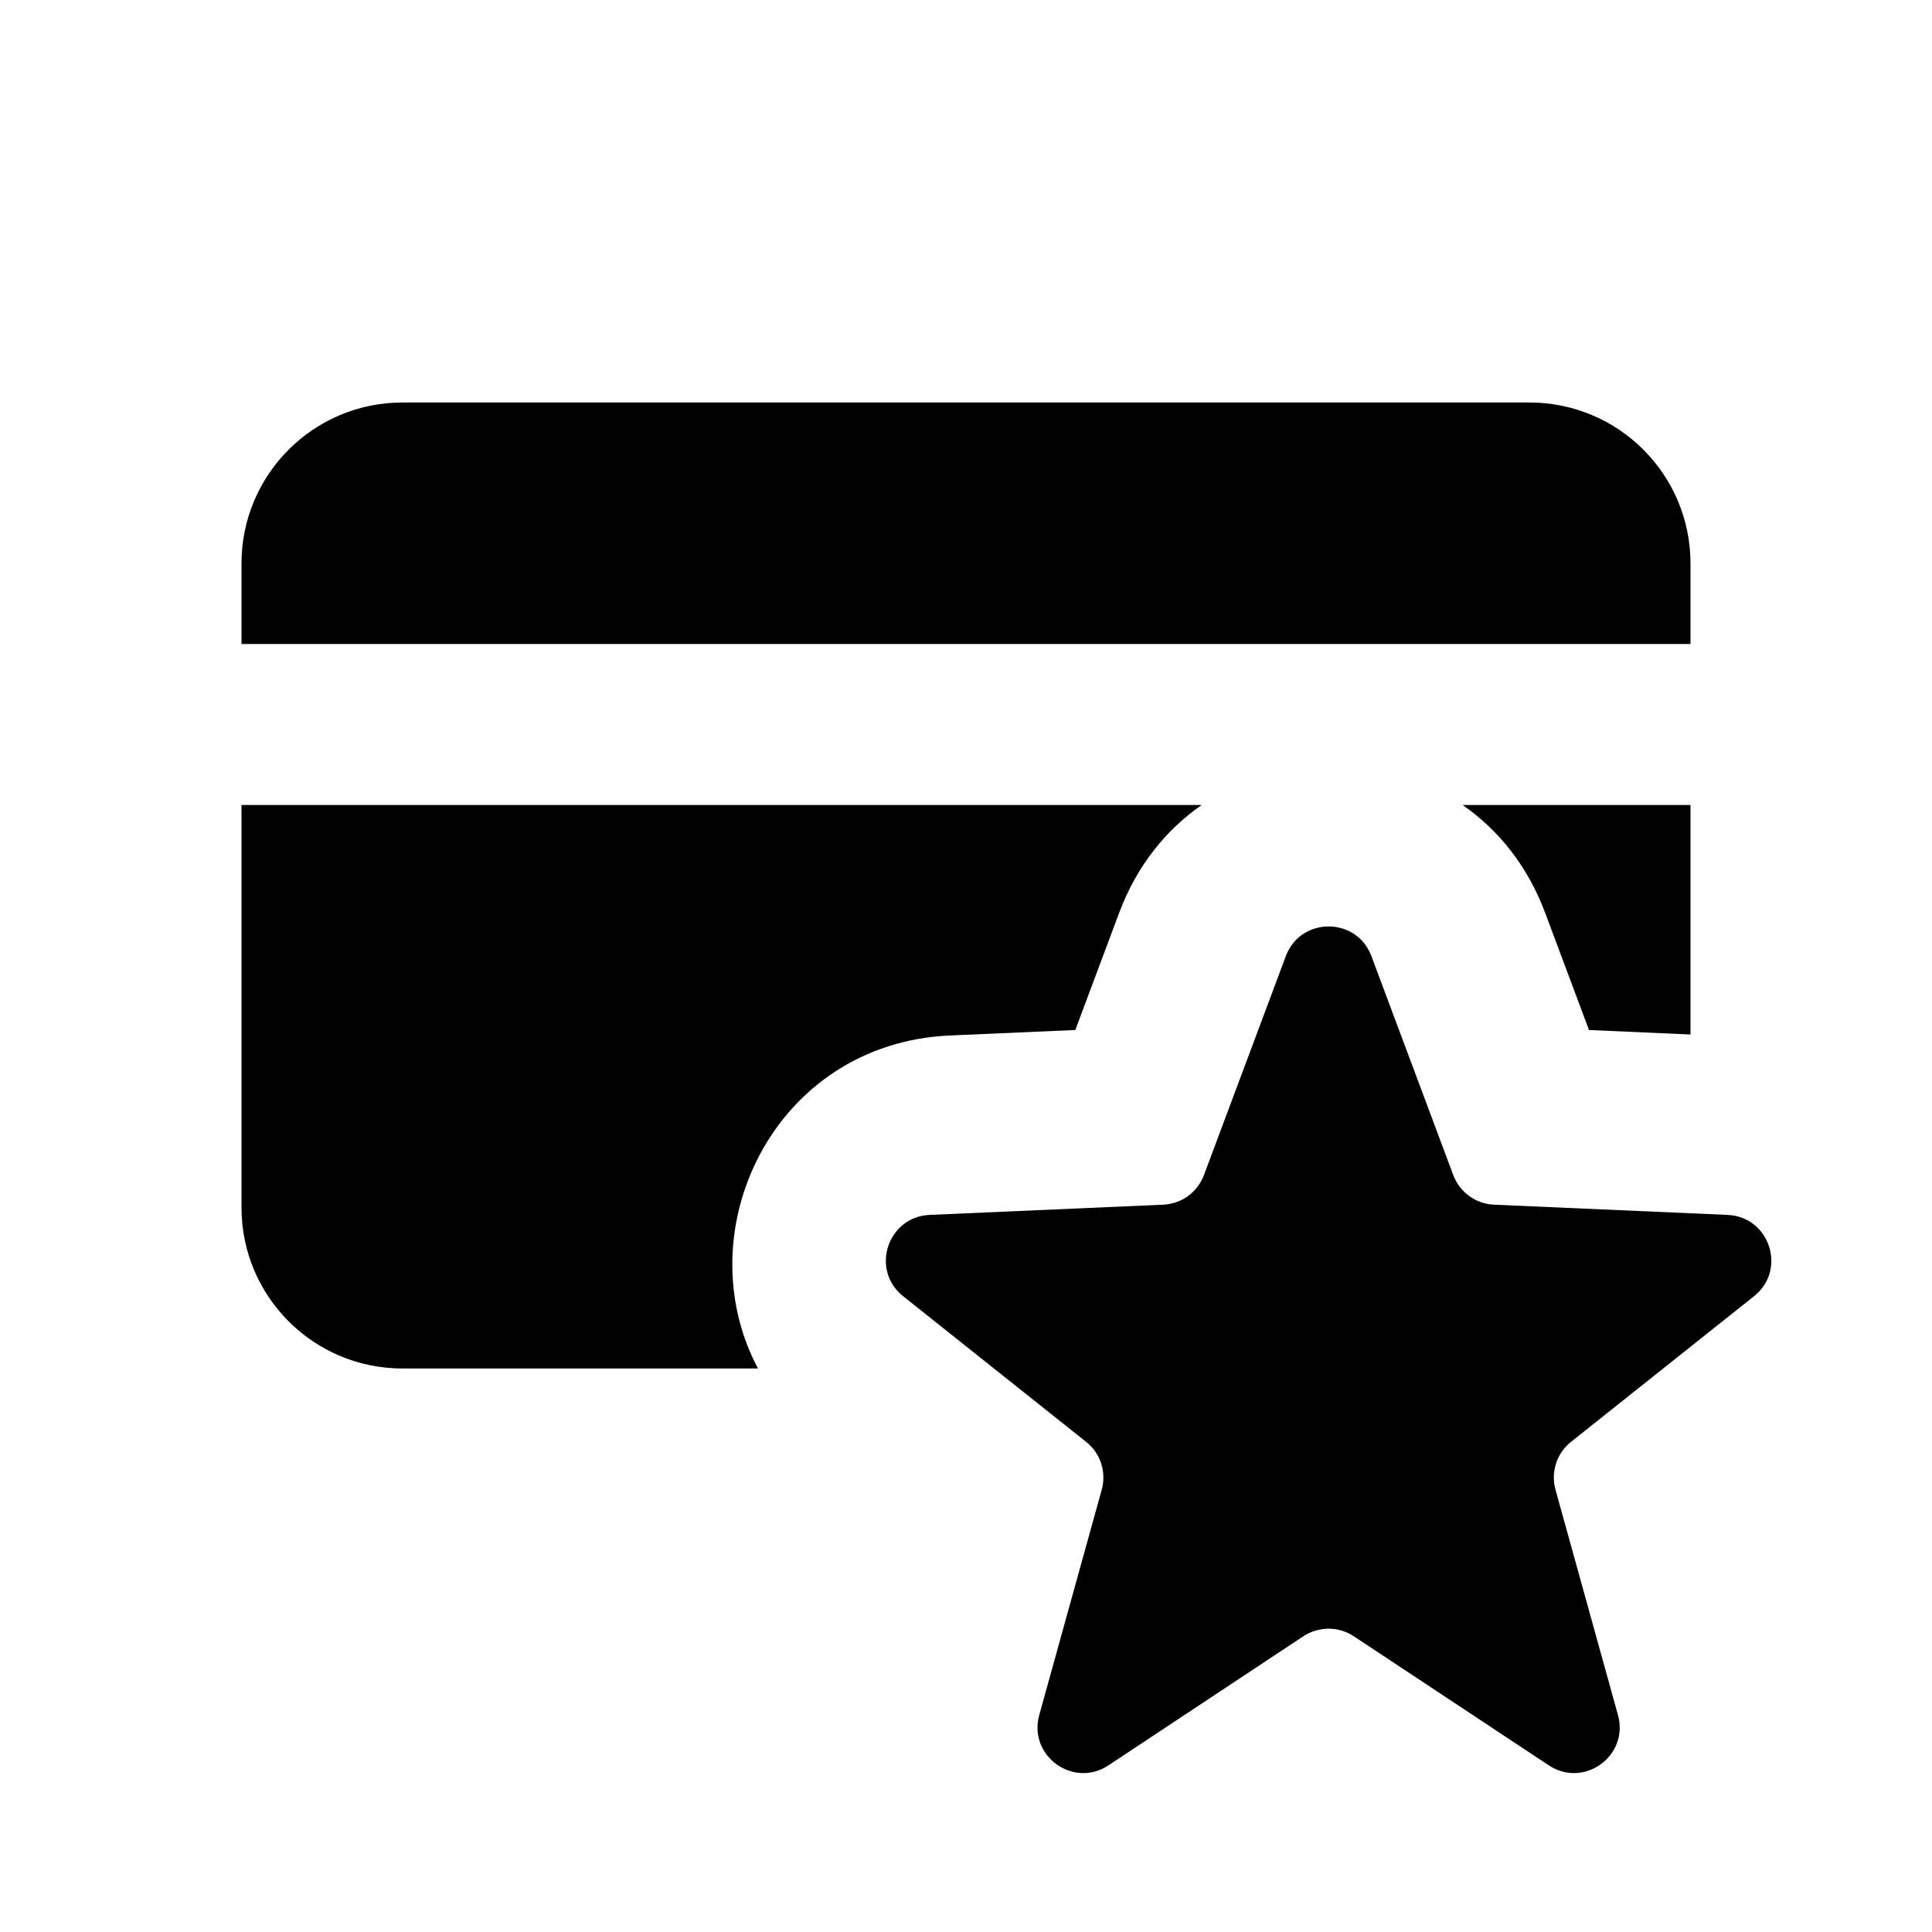 <svg xmlns="http://www.w3.org/2000/svg" width="24" height="24" viewBox="0 0 24 24" fill="none"><rect width="24" height="24" fill="none"/>
<path d="M21 7C21 5.895 20.105 5 19 5H5C3.895 5 3 5.895 3 7V8H21V7Z" fill="#000000"/>
<path d="M9.416 17H5C3.895 17 3 16.105 3 15V10H14.928C14.488 10.305 14.123 10.751 13.904 11.336L13.358 12.795L11.802 12.863C9.612 12.959 8.508 15.292 9.416 17Z" fill="#000000"/>
<path d="M21 10V12.851L19.739 12.795L19.193 11.336C18.974 10.751 18.609 10.305 18.169 10H21Z" fill="#000000"/>
<path d="M17.036 11.877C16.852 11.386 16.157 11.386 15.973 11.877L14.956 14.597C14.876 14.811 14.677 14.955 14.45 14.965L11.548 15.092C11.024 15.115 10.809 15.776 11.219 16.102L13.492 17.911C13.671 18.052 13.747 18.287 13.686 18.506L12.91 21.305C12.77 21.811 13.332 22.219 13.769 21.93L16.191 20.326C16.381 20.201 16.628 20.201 16.817 20.326L19.24 21.93C19.677 22.219 20.239 21.811 20.099 21.305L19.323 18.506C19.262 18.287 19.338 18.052 19.516 17.911L21.789 16.102C22.2 15.776 21.985 15.115 21.461 15.092L18.559 14.965C18.332 14.955 18.133 14.811 18.053 14.597L17.036 11.877Z" fill="#000000"/>
</svg>
